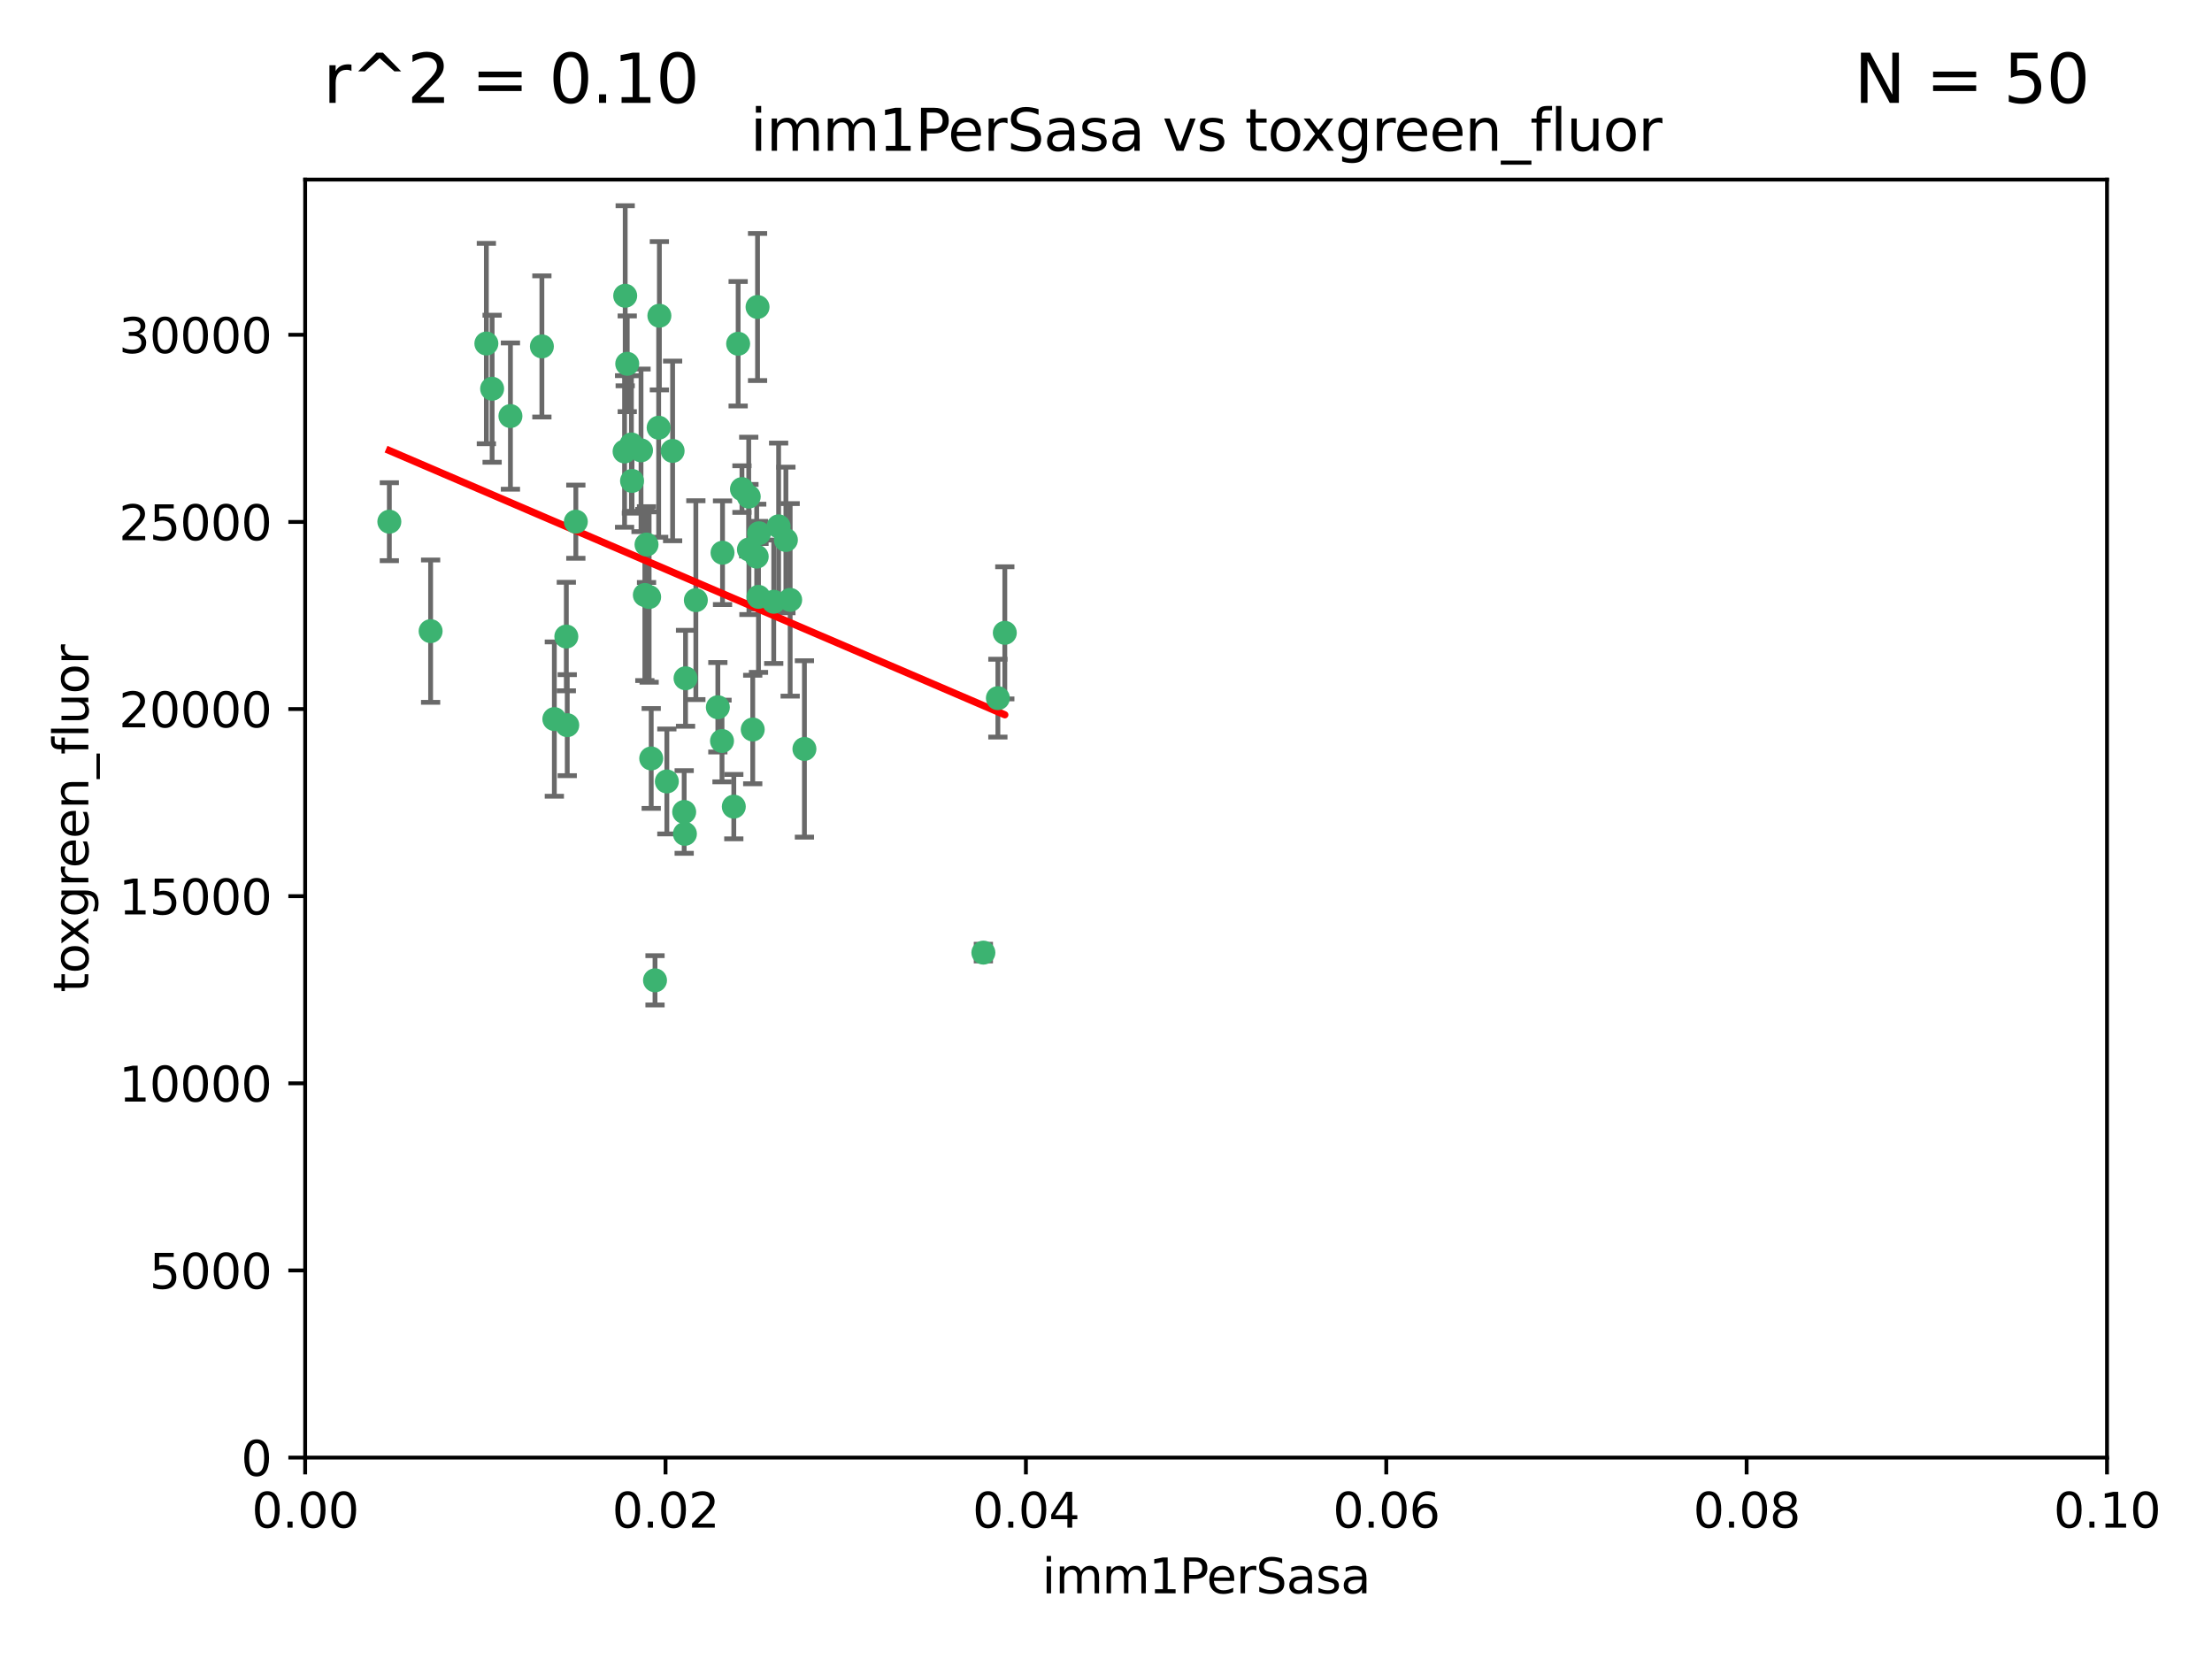 <?xml version="1.0" encoding="utf-8" standalone="no"?>
<!DOCTYPE svg PUBLIC "-//W3C//DTD SVG 1.1//EN"
  "http://www.w3.org/Graphics/SVG/1.1/DTD/svg11.dtd">
<svg xmlns:xlink="http://www.w3.org/1999/xlink" width="460.8pt" height="345.6pt" viewBox="0 0 460.8 345.6" xmlns="http://www.w3.org/2000/svg" version="1.1">
 <defs>
  <style type="text/css">*{stroke-linejoin: round; stroke-linecap: butt}</style>
 </defs>
 <g id="figure_1">
  <g id="patch_1">
   <path d="M 0 345.6 
L 460.8 345.6 
L 460.8 0 
L 0 0 
z
" style="fill: #ffffff"/>
  </g>
  <g id="axes_1">
   <g id="patch_2">
    <path d="M 63.571 303.64 
L 438.93 303.64 
L 438.93 37.411 
L 63.571 37.411 
z
" style="fill: #ffffff"/>
   </g>
   <g id="PathCollection_1">
    <defs>
     <path id="ma2d5ee8133" d="M 0 1.118 
C 0.297 1.118 0.581 1 0.791 0.791 
C 1 0.581 1.118 0.297 1.118 0 
C 1.118 -0.297 1 -0.581 0.791 -0.791 
C 0.581 -1 0.297 -1.118 0 -1.118 
C -0.297 -1.118 -0.581 -1 -0.791 -0.791 
C -1 -0.581 -1.118 -0.297 -1.118 0 
C -1.118 0.297 -1 0.581 -0.791 0.791 
C -0.581 1 -0.297 1.118 0 1.118 
z
" style="stroke: #3cb371"/>
    </defs>
    <g clip-path="url(#pb1b67299eb)">
     <use xlink:href="#ma2d5ee8133" x="81.107" y="108.677" style="fill: #3cb371; stroke: #3cb371"/>
     <use xlink:href="#ma2d5ee8133" x="101.319" y="71.562" style="fill: #3cb371; stroke: #3cb371"/>
     <use xlink:href="#ma2d5ee8133" x="106.332" y="86.676" style="fill: #3cb371; stroke: #3cb371"/>
     <use xlink:href="#ma2d5ee8133" x="89.706" y="131.48" style="fill: #3cb371; stroke: #3cb371"/>
     <use xlink:href="#ma2d5ee8133" x="156.017" y="114.467" style="fill: #3cb371; stroke: #3cb371"/>
     <use xlink:href="#ma2d5ee8133" x="137.211" y="89.097" style="fill: #3cb371; stroke: #3cb371"/>
     <use xlink:href="#ma2d5ee8133" x="119.957" y="108.676" style="fill: #3cb371; stroke: #3cb371"/>
     <use xlink:href="#ma2d5ee8133" x="102.518" y="80.98" style="fill: #3cb371; stroke: #3cb371"/>
     <use xlink:href="#ma2d5ee8133" x="130.666" y="75.786" style="fill: #3cb371; stroke: #3cb371"/>
     <use xlink:href="#ma2d5ee8133" x="161.183" y="125.356" style="fill: #3cb371; stroke: #3cb371"/>
     <use xlink:href="#ma2d5ee8133" x="112.885" y="72.167" style="fill: #3cb371; stroke: #3cb371"/>
     <use xlink:href="#ma2d5ee8133" x="130.11" y="94.046" style="fill: #3cb371; stroke: #3cb371"/>
     <use xlink:href="#ma2d5ee8133" x="137.361" y="65.773" style="fill: #3cb371; stroke: #3cb371"/>
     <use xlink:href="#ma2d5ee8133" x="167.576" y="156.019" style="fill: #3cb371; stroke: #3cb371"/>
     <use xlink:href="#ma2d5ee8133" x="149.54" y="147.335" style="fill: #3cb371; stroke: #3cb371"/>
     <use xlink:href="#ma2d5ee8133" x="164.607" y="124.965" style="fill: #3cb371; stroke: #3cb371"/>
     <use xlink:href="#ma2d5ee8133" x="134.683" y="113.441" style="fill: #3cb371; stroke: #3cb371"/>
     <use xlink:href="#ma2d5ee8133" x="140.118" y="93.933" style="fill: #3cb371; stroke: #3cb371"/>
     <use xlink:href="#ma2d5ee8133" x="157.637" y="115.953" style="fill: #3cb371; stroke: #3cb371"/>
     <use xlink:href="#ma2d5ee8133" x="162.201" y="109.646" style="fill: #3cb371; stroke: #3cb371"/>
     <use xlink:href="#ma2d5ee8133" x="155.975" y="103.453" style="fill: #3cb371; stroke: #3cb371"/>
     <use xlink:href="#ma2d5ee8133" x="133.537" y="93.812" style="fill: #3cb371; stroke: #3cb371"/>
     <use xlink:href="#ma2d5ee8133" x="135.226" y="124.367" style="fill: #3cb371; stroke: #3cb371"/>
     <use xlink:href="#ma2d5ee8133" x="131.665" y="100.184" style="fill: #3cb371; stroke: #3cb371"/>
     <use xlink:href="#ma2d5ee8133" x="131.536" y="92.588" style="fill: #3cb371; stroke: #3cb371"/>
     <use xlink:href="#ma2d5ee8133" x="150.409" y="154.361" style="fill: #3cb371; stroke: #3cb371"/>
     <use xlink:href="#ma2d5ee8133" x="154.563" y="101.886" style="fill: #3cb371; stroke: #3cb371"/>
     <use xlink:href="#ma2d5ee8133" x="158.007" y="124.337" style="fill: #3cb371; stroke: #3cb371"/>
     <use xlink:href="#ma2d5ee8133" x="157.812" y="63.953" style="fill: #3cb371; stroke: #3cb371"/>
     <use xlink:href="#ma2d5ee8133" x="153.769" y="71.61" style="fill: #3cb371; stroke: #3cb371"/>
     <use xlink:href="#ma2d5ee8133" x="118.169" y="151.067" style="fill: #3cb371; stroke: #3cb371"/>
     <use xlink:href="#ma2d5ee8133" x="136.451" y="204.22" style="fill: #3cb371; stroke: #3cb371"/>
     <use xlink:href="#ma2d5ee8133" x="158.116" y="111.087" style="fill: #3cb371; stroke: #3cb371"/>
     <use xlink:href="#ma2d5ee8133" x="142.811" y="141.297" style="fill: #3cb371; stroke: #3cb371"/>
     <use xlink:href="#ma2d5ee8133" x="163.716" y="112.487" style="fill: #3cb371; stroke: #3cb371"/>
     <use xlink:href="#ma2d5ee8133" x="130.241" y="61.614" style="fill: #3cb371; stroke: #3cb371"/>
     <use xlink:href="#ma2d5ee8133" x="138.918" y="162.792" style="fill: #3cb371; stroke: #3cb371"/>
     <use xlink:href="#ma2d5ee8133" x="207.877" y="145.439" style="fill: #3cb371; stroke: #3cb371"/>
     <use xlink:href="#ma2d5ee8133" x="209.321" y="131.829" style="fill: #3cb371; stroke: #3cb371"/>
     <use xlink:href="#ma2d5ee8133" x="117.976" y="132.603" style="fill: #3cb371; stroke: #3cb371"/>
     <use xlink:href="#ma2d5ee8133" x="152.865" y="168.036" style="fill: #3cb371; stroke: #3cb371"/>
     <use xlink:href="#ma2d5ee8133" x="150.516" y="115.142" style="fill: #3cb371; stroke: #3cb371"/>
     <use xlink:href="#ma2d5ee8133" x="204.855" y="198.449" style="fill: #3cb371; stroke: #3cb371"/>
     <use xlink:href="#ma2d5ee8133" x="156.807" y="151.97" style="fill: #3cb371; stroke: #3cb371"/>
     <use xlink:href="#ma2d5ee8133" x="142.68" y="173.704" style="fill: #3cb371; stroke: #3cb371"/>
     <use xlink:href="#ma2d5ee8133" x="144.959" y="125.024" style="fill: #3cb371; stroke: #3cb371"/>
     <use xlink:href="#ma2d5ee8133" x="115.48" y="149.795" style="fill: #3cb371; stroke: #3cb371"/>
     <use xlink:href="#ma2d5ee8133" x="134.334" y="123.943" style="fill: #3cb371; stroke: #3cb371"/>
     <use xlink:href="#ma2d5ee8133" x="142.527" y="169.147" style="fill: #3cb371; stroke: #3cb371"/>
     <use xlink:href="#ma2d5ee8133" x="135.66" y="157.999" style="fill: #3cb371; stroke: #3cb371"/>
    </g>
   </g>
   <g id="matplotlib.axis_1">
    <g id="xtick_1">
     <g id="line2d_1">
      <defs>
       <path id="ma5efdd96ff" d="M 0 0 
L 0 3.5 
" style="stroke: #000000; stroke-width: 0.8"/>
      </defs>
      <g>
       <use xlink:href="#ma5efdd96ff" x="63.571" y="303.64" style="stroke: #000000; stroke-width: 0.8"/>
      </g>
     </g>
     <g id="text_1">
      <!-- 0.00 -->
      <g transform="translate(52.438 318.238)scale(0.1 -0.1)">
       <defs>
        <path id="DejaVuSans-30" d="M 2034 4250 
Q 1547 4250 1301 3770 
Q 1056 3291 1056 2328 
Q 1056 1369 1301 889 
Q 1547 409 2034 409 
Q 2525 409 2770 889 
Q 3016 1369 3016 2328 
Q 3016 3291 2770 3770 
Q 2525 4250 2034 4250 
z
M 2034 4750 
Q 2819 4750 3233 4129 
Q 3647 3509 3647 2328 
Q 3647 1150 3233 529 
Q 2819 -91 2034 -91 
Q 1250 -91 836 529 
Q 422 1150 422 2328 
Q 422 3509 836 4129 
Q 1250 4750 2034 4750 
z
" transform="scale(0.016)"/>
        <path id="DejaVuSans-2e" d="M 684 794 
L 1344 794 
L 1344 0 
L 684 0 
L 684 794 
z
" transform="scale(0.016)"/>
       </defs>
       <use xlink:href="#DejaVuSans-30"/>
       <use xlink:href="#DejaVuSans-2e" x="63.623"/>
       <use xlink:href="#DejaVuSans-30" x="95.41"/>
       <use xlink:href="#DejaVuSans-30" x="159.033"/>
      </g>
     </g>
    </g>
    <g id="xtick_2">
     <g id="line2d_2">
      <g>
       <use xlink:href="#ma5efdd96ff" x="138.643" y="303.64" style="stroke: #000000; stroke-width: 0.8"/>
      </g>
     </g>
     <g id="text_2">
      <!-- 0.02 -->
      <g transform="translate(127.51 318.238)scale(0.1 -0.1)">
       <defs>
        <path id="DejaVuSans-32" d="M 1228 531 
L 3431 531 
L 3431 0 
L 469 0 
L 469 531 
Q 828 903 1448 1529 
Q 2069 2156 2228 2338 
Q 2531 2678 2651 2914 
Q 2772 3150 2772 3378 
Q 2772 3750 2511 3984 
Q 2250 4219 1831 4219 
Q 1534 4219 1204 4116 
Q 875 4013 500 3803 
L 500 4441 
Q 881 4594 1212 4672 
Q 1544 4750 1819 4750 
Q 2544 4750 2975 4387 
Q 3406 4025 3406 3419 
Q 3406 3131 3298 2873 
Q 3191 2616 2906 2266 
Q 2828 2175 2409 1742 
Q 1991 1309 1228 531 
z
" transform="scale(0.016)"/>
       </defs>
       <use xlink:href="#DejaVuSans-30"/>
       <use xlink:href="#DejaVuSans-2e" x="63.623"/>
       <use xlink:href="#DejaVuSans-30" x="95.41"/>
       <use xlink:href="#DejaVuSans-32" x="159.033"/>
      </g>
     </g>
    </g>
    <g id="xtick_3">
     <g id="line2d_3">
      <g>
       <use xlink:href="#ma5efdd96ff" x="213.715" y="303.64" style="stroke: #000000; stroke-width: 0.8"/>
      </g>
     </g>
     <g id="text_3">
      <!-- 0.04 -->
      <g transform="translate(202.582 318.238)scale(0.1 -0.1)">
       <defs>
        <path id="DejaVuSans-34" d="M 2419 4116 
L 825 1625 
L 2419 1625 
L 2419 4116 
z
M 2253 4666 
L 3047 4666 
L 3047 1625 
L 3713 1625 
L 3713 1100 
L 3047 1100 
L 3047 0 
L 2419 0 
L 2419 1100 
L 313 1100 
L 313 1709 
L 2253 4666 
z
" transform="scale(0.016)"/>
       </defs>
       <use xlink:href="#DejaVuSans-30"/>
       <use xlink:href="#DejaVuSans-2e" x="63.623"/>
       <use xlink:href="#DejaVuSans-30" x="95.41"/>
       <use xlink:href="#DejaVuSans-34" x="159.033"/>
      </g>
     </g>
    </g>
    <g id="xtick_4">
     <g id="line2d_4">
      <g>
       <use xlink:href="#ma5efdd96ff" x="288.786" y="303.64" style="stroke: #000000; stroke-width: 0.8"/>
      </g>
     </g>
     <g id="text_4">
      <!-- 0.06 -->
      <g transform="translate(277.654 318.238)scale(0.1 -0.1)">
       <defs>
        <path id="DejaVuSans-36" d="M 2113 2584 
Q 1688 2584 1439 2293 
Q 1191 2003 1191 1497 
Q 1191 994 1439 701 
Q 1688 409 2113 409 
Q 2538 409 2786 701 
Q 3034 994 3034 1497 
Q 3034 2003 2786 2293 
Q 2538 2584 2113 2584 
z
M 3366 4563 
L 3366 3988 
Q 3128 4100 2886 4159 
Q 2644 4219 2406 4219 
Q 1781 4219 1451 3797 
Q 1122 3375 1075 2522 
Q 1259 2794 1537 2939 
Q 1816 3084 2150 3084 
Q 2853 3084 3261 2657 
Q 3669 2231 3669 1497 
Q 3669 778 3244 343 
Q 2819 -91 2113 -91 
Q 1303 -91 875 529 
Q 447 1150 447 2328 
Q 447 3434 972 4092 
Q 1497 4750 2381 4750 
Q 2619 4750 2861 4703 
Q 3103 4656 3366 4563 
z
" transform="scale(0.016)"/>
       </defs>
       <use xlink:href="#DejaVuSans-30"/>
       <use xlink:href="#DejaVuSans-2e" x="63.623"/>
       <use xlink:href="#DejaVuSans-30" x="95.41"/>
       <use xlink:href="#DejaVuSans-36" x="159.033"/>
      </g>
     </g>
    </g>
    <g id="xtick_5">
     <g id="line2d_5">
      <g>
       <use xlink:href="#ma5efdd96ff" x="363.858" y="303.64" style="stroke: #000000; stroke-width: 0.8"/>
      </g>
     </g>
     <g id="text_5">
      <!-- 0.08 -->
      <g transform="translate(352.725 318.238)scale(0.1 -0.1)">
       <defs>
        <path id="DejaVuSans-38" d="M 2034 2216 
Q 1584 2216 1326 1975 
Q 1069 1734 1069 1313 
Q 1069 891 1326 650 
Q 1584 409 2034 409 
Q 2484 409 2743 651 
Q 3003 894 3003 1313 
Q 3003 1734 2745 1975 
Q 2488 2216 2034 2216 
z
M 1403 2484 
Q 997 2584 770 2862 
Q 544 3141 544 3541 
Q 544 4100 942 4425 
Q 1341 4750 2034 4750 
Q 2731 4750 3128 4425 
Q 3525 4100 3525 3541 
Q 3525 3141 3298 2862 
Q 3072 2584 2669 2484 
Q 3125 2378 3379 2068 
Q 3634 1759 3634 1313 
Q 3634 634 3220 271 
Q 2806 -91 2034 -91 
Q 1263 -91 848 271 
Q 434 634 434 1313 
Q 434 1759 690 2068 
Q 947 2378 1403 2484 
z
M 1172 3481 
Q 1172 3119 1398 2916 
Q 1625 2713 2034 2713 
Q 2441 2713 2670 2916 
Q 2900 3119 2900 3481 
Q 2900 3844 2670 4047 
Q 2441 4250 2034 4250 
Q 1625 4250 1398 4047 
Q 1172 3844 1172 3481 
z
" transform="scale(0.016)"/>
       </defs>
       <use xlink:href="#DejaVuSans-30"/>
       <use xlink:href="#DejaVuSans-2e" x="63.623"/>
       <use xlink:href="#DejaVuSans-30" x="95.41"/>
       <use xlink:href="#DejaVuSans-38" x="159.033"/>
      </g>
     </g>
    </g>
    <g id="xtick_6">
     <g id="line2d_6">
      <g>
       <use xlink:href="#ma5efdd96ff" x="438.93" y="303.64" style="stroke: #000000; stroke-width: 0.8"/>
      </g>
     </g>
     <g id="text_6">
      <!-- 0.10 -->
      <g transform="translate(427.797 318.238)scale(0.1 -0.1)">
       <defs>
        <path id="DejaVuSans-31" d="M 794 531 
L 1825 531 
L 1825 4091 
L 703 3866 
L 703 4441 
L 1819 4666 
L 2450 4666 
L 2450 531 
L 3481 531 
L 3481 0 
L 794 0 
L 794 531 
z
" transform="scale(0.016)"/>
       </defs>
       <use xlink:href="#DejaVuSans-30"/>
       <use xlink:href="#DejaVuSans-2e" x="63.623"/>
       <use xlink:href="#DejaVuSans-31" x="95.41"/>
       <use xlink:href="#DejaVuSans-30" x="159.033"/>
      </g>
     </g>
    </g>
    <g id="text_7">
     <!-- imm1PerSasa -->
     <g transform="translate(217.067 331.917)scale(0.1 -0.1)">
      <defs>
       <path id="DejaVuSans-69" d="M 603 3500 
L 1178 3500 
L 1178 0 
L 603 0 
L 603 3500 
z
M 603 4863 
L 1178 4863 
L 1178 4134 
L 603 4134 
L 603 4863 
z
" transform="scale(0.016)"/>
       <path id="DejaVuSans-6d" d="M 3328 2828 
Q 3544 3216 3844 3400 
Q 4144 3584 4550 3584 
Q 5097 3584 5394 3201 
Q 5691 2819 5691 2113 
L 5691 0 
L 5113 0 
L 5113 2094 
Q 5113 2597 4934 2840 
Q 4756 3084 4391 3084 
Q 3944 3084 3684 2787 
Q 3425 2491 3425 1978 
L 3425 0 
L 2847 0 
L 2847 2094 
Q 2847 2600 2669 2842 
Q 2491 3084 2119 3084 
Q 1678 3084 1418 2786 
Q 1159 2488 1159 1978 
L 1159 0 
L 581 0 
L 581 3500 
L 1159 3500 
L 1159 2956 
Q 1356 3278 1631 3431 
Q 1906 3584 2284 3584 
Q 2666 3584 2933 3390 
Q 3200 3197 3328 2828 
z
" transform="scale(0.016)"/>
       <path id="DejaVuSans-50" d="M 1259 4147 
L 1259 2394 
L 2053 2394 
Q 2494 2394 2734 2622 
Q 2975 2850 2975 3272 
Q 2975 3691 2734 3919 
Q 2494 4147 2053 4147 
L 1259 4147 
z
M 628 4666 
L 2053 4666 
Q 2838 4666 3239 4311 
Q 3641 3956 3641 3272 
Q 3641 2581 3239 2228 
Q 2838 1875 2053 1875 
L 1259 1875 
L 1259 0 
L 628 0 
L 628 4666 
z
" transform="scale(0.016)"/>
       <path id="DejaVuSans-65" d="M 3597 1894 
L 3597 1613 
L 953 1613 
Q 991 1019 1311 708 
Q 1631 397 2203 397 
Q 2534 397 2845 478 
Q 3156 559 3463 722 
L 3463 178 
Q 3153 47 2828 -22 
Q 2503 -91 2169 -91 
Q 1331 -91 842 396 
Q 353 884 353 1716 
Q 353 2575 817 3079 
Q 1281 3584 2069 3584 
Q 2775 3584 3186 3129 
Q 3597 2675 3597 1894 
z
M 3022 2063 
Q 3016 2534 2758 2815 
Q 2500 3097 2075 3097 
Q 1594 3097 1305 2825 
Q 1016 2553 972 2059 
L 3022 2063 
z
" transform="scale(0.016)"/>
       <path id="DejaVuSans-72" d="M 2631 2963 
Q 2534 3019 2420 3045 
Q 2306 3072 2169 3072 
Q 1681 3072 1420 2755 
Q 1159 2438 1159 1844 
L 1159 0 
L 581 0 
L 581 3500 
L 1159 3500 
L 1159 2956 
Q 1341 3275 1631 3429 
Q 1922 3584 2338 3584 
Q 2397 3584 2469 3576 
Q 2541 3569 2628 3553 
L 2631 2963 
z
" transform="scale(0.016)"/>
       <path id="DejaVuSans-53" d="M 3425 4513 
L 3425 3897 
Q 3066 4069 2747 4153 
Q 2428 4238 2131 4238 
Q 1616 4238 1336 4038 
Q 1056 3838 1056 3469 
Q 1056 3159 1242 3001 
Q 1428 2844 1947 2747 
L 2328 2669 
Q 3034 2534 3370 2195 
Q 3706 1856 3706 1288 
Q 3706 609 3251 259 
Q 2797 -91 1919 -91 
Q 1588 -91 1214 -16 
Q 841 59 441 206 
L 441 856 
Q 825 641 1194 531 
Q 1563 422 1919 422 
Q 2459 422 2753 634 
Q 3047 847 3047 1241 
Q 3047 1584 2836 1778 
Q 2625 1972 2144 2069 
L 1759 2144 
Q 1053 2284 737 2584 
Q 422 2884 422 3419 
Q 422 4038 858 4394 
Q 1294 4750 2059 4750 
Q 2388 4750 2728 4690 
Q 3069 4631 3425 4513 
z
" transform="scale(0.016)"/>
       <path id="DejaVuSans-61" d="M 2194 1759 
Q 1497 1759 1228 1600 
Q 959 1441 959 1056 
Q 959 750 1161 570 
Q 1363 391 1709 391 
Q 2188 391 2477 730 
Q 2766 1069 2766 1631 
L 2766 1759 
L 2194 1759 
z
M 3341 1997 
L 3341 0 
L 2766 0 
L 2766 531 
Q 2569 213 2275 61 
Q 1981 -91 1556 -91 
Q 1019 -91 701 211 
Q 384 513 384 1019 
Q 384 1609 779 1909 
Q 1175 2209 1959 2209 
L 2766 2209 
L 2766 2266 
Q 2766 2663 2505 2880 
Q 2244 3097 1772 3097 
Q 1472 3097 1187 3025 
Q 903 2953 641 2809 
L 641 3341 
Q 956 3463 1253 3523 
Q 1550 3584 1831 3584 
Q 2591 3584 2966 3190 
Q 3341 2797 3341 1997 
z
" transform="scale(0.016)"/>
       <path id="DejaVuSans-73" d="M 2834 3397 
L 2834 2853 
Q 2591 2978 2328 3040 
Q 2066 3103 1784 3103 
Q 1356 3103 1142 2972 
Q 928 2841 928 2578 
Q 928 2378 1081 2264 
Q 1234 2150 1697 2047 
L 1894 2003 
Q 2506 1872 2764 1633 
Q 3022 1394 3022 966 
Q 3022 478 2636 193 
Q 2250 -91 1575 -91 
Q 1294 -91 989 -36 
Q 684 19 347 128 
L 347 722 
Q 666 556 975 473 
Q 1284 391 1588 391 
Q 1994 391 2212 530 
Q 2431 669 2431 922 
Q 2431 1156 2273 1281 
Q 2116 1406 1581 1522 
L 1381 1569 
Q 847 1681 609 1914 
Q 372 2147 372 2553 
Q 372 3047 722 3315 
Q 1072 3584 1716 3584 
Q 2034 3584 2315 3537 
Q 2597 3491 2834 3397 
z
" transform="scale(0.016)"/>
      </defs>
      <use xlink:href="#DejaVuSans-69"/>
      <use xlink:href="#DejaVuSans-6d" x="27.783"/>
      <use xlink:href="#DejaVuSans-6d" x="125.195"/>
      <use xlink:href="#DejaVuSans-31" x="222.607"/>
      <use xlink:href="#DejaVuSans-50" x="286.23"/>
      <use xlink:href="#DejaVuSans-65" x="342.908"/>
      <use xlink:href="#DejaVuSans-72" x="404.432"/>
      <use xlink:href="#DejaVuSans-53" x="445.545"/>
      <use xlink:href="#DejaVuSans-61" x="509.021"/>
      <use xlink:href="#DejaVuSans-73" x="570.301"/>
      <use xlink:href="#DejaVuSans-61" x="622.4"/>
     </g>
    </g>
   </g>
   <g id="matplotlib.axis_2">
    <g id="ytick_1">
     <g id="line2d_7">
      <defs>
       <path id="mbd03d26535" d="M 0 0 
L -3.5 0 
" style="stroke: #000000; stroke-width: 0.8"/>
      </defs>
      <g>
       <use xlink:href="#mbd03d26535" x="63.571" y="303.64" style="stroke: #000000; stroke-width: 0.8"/>
      </g>
     </g>
     <g id="text_8">
      <!-- 0 -->
      <g transform="translate(50.209 307.439)scale(0.1 -0.1)">
       <use xlink:href="#DejaVuSans-30"/>
      </g>
     </g>
    </g>
    <g id="ytick_2">
     <g id="line2d_8">
      <g>
       <use xlink:href="#mbd03d26535" x="63.571" y="264.657" style="stroke: #000000; stroke-width: 0.8"/>
      </g>
     </g>
     <g id="text_9">
      <!-- 5000 -->
      <g transform="translate(31.121 268.457)scale(0.1 -0.1)">
       <defs>
        <path id="DejaVuSans-35" d="M 691 4666 
L 3169 4666 
L 3169 4134 
L 1269 4134 
L 1269 2991 
Q 1406 3038 1543 3061 
Q 1681 3084 1819 3084 
Q 2600 3084 3056 2656 
Q 3513 2228 3513 1497 
Q 3513 744 3044 326 
Q 2575 -91 1722 -91 
Q 1428 -91 1123 -41 
Q 819 9 494 109 
L 494 744 
Q 775 591 1075 516 
Q 1375 441 1709 441 
Q 2250 441 2565 725 
Q 2881 1009 2881 1497 
Q 2881 1984 2565 2268 
Q 2250 2553 1709 2553 
Q 1456 2553 1204 2497 
Q 953 2441 691 2322 
L 691 4666 
z
" transform="scale(0.016)"/>
       </defs>
       <use xlink:href="#DejaVuSans-35"/>
       <use xlink:href="#DejaVuSans-30" x="63.623"/>
       <use xlink:href="#DejaVuSans-30" x="127.246"/>
       <use xlink:href="#DejaVuSans-30" x="190.869"/>
      </g>
     </g>
    </g>
    <g id="ytick_3">
     <g id="line2d_9">
      <g>
       <use xlink:href="#mbd03d26535" x="63.571" y="225.675" style="stroke: #000000; stroke-width: 0.8"/>
      </g>
     </g>
     <g id="text_10">
      <!-- 10000 -->
      <g transform="translate(24.759 229.474)scale(0.1 -0.1)">
       <use xlink:href="#DejaVuSans-31"/>
       <use xlink:href="#DejaVuSans-30" x="63.623"/>
       <use xlink:href="#DejaVuSans-30" x="127.246"/>
       <use xlink:href="#DejaVuSans-30" x="190.869"/>
       <use xlink:href="#DejaVuSans-30" x="254.492"/>
      </g>
     </g>
    </g>
    <g id="ytick_4">
     <g id="line2d_10">
      <g>
       <use xlink:href="#mbd03d26535" x="63.571" y="186.692" style="stroke: #000000; stroke-width: 0.8"/>
      </g>
     </g>
     <g id="text_11">
      <!-- 15000 -->
      <g transform="translate(24.759 190.492)scale(0.1 -0.1)">
       <use xlink:href="#DejaVuSans-31"/>
       <use xlink:href="#DejaVuSans-35" x="63.623"/>
       <use xlink:href="#DejaVuSans-30" x="127.246"/>
       <use xlink:href="#DejaVuSans-30" x="190.869"/>
       <use xlink:href="#DejaVuSans-30" x="254.492"/>
      </g>
     </g>
    </g>
    <g id="ytick_5">
     <g id="line2d_11">
      <g>
       <use xlink:href="#mbd03d26535" x="63.571" y="147.71" style="stroke: #000000; stroke-width: 0.8"/>
      </g>
     </g>
     <g id="text_12">
      <!-- 20000 -->
      <g transform="translate(24.759 151.509)scale(0.1 -0.1)">
       <use xlink:href="#DejaVuSans-32"/>
       <use xlink:href="#DejaVuSans-30" x="63.623"/>
       <use xlink:href="#DejaVuSans-30" x="127.246"/>
       <use xlink:href="#DejaVuSans-30" x="190.869"/>
       <use xlink:href="#DejaVuSans-30" x="254.492"/>
      </g>
     </g>
    </g>
    <g id="ytick_6">
     <g id="line2d_12">
      <g>
       <use xlink:href="#mbd03d26535" x="63.571" y="108.727" style="stroke: #000000; stroke-width: 0.8"/>
      </g>
     </g>
     <g id="text_13">
      <!-- 25000 -->
      <g transform="translate(24.759 112.527)scale(0.1 -0.1)">
       <use xlink:href="#DejaVuSans-32"/>
       <use xlink:href="#DejaVuSans-35" x="63.623"/>
       <use xlink:href="#DejaVuSans-30" x="127.246"/>
       <use xlink:href="#DejaVuSans-30" x="190.869"/>
       <use xlink:href="#DejaVuSans-30" x="254.492"/>
      </g>
     </g>
    </g>
    <g id="ytick_7">
     <g id="line2d_13">
      <g>
       <use xlink:href="#mbd03d26535" x="63.571" y="69.745" style="stroke: #000000; stroke-width: 0.8"/>
      </g>
     </g>
     <g id="text_14">
      <!-- 30000 -->
      <g transform="translate(24.759 73.544)scale(0.1 -0.1)">
       <defs>
        <path id="DejaVuSans-33" d="M 2597 2516 
Q 3050 2419 3304 2112 
Q 3559 1806 3559 1356 
Q 3559 666 3084 287 
Q 2609 -91 1734 -91 
Q 1441 -91 1130 -33 
Q 819 25 488 141 
L 488 750 
Q 750 597 1062 519 
Q 1375 441 1716 441 
Q 2309 441 2620 675 
Q 2931 909 2931 1356 
Q 2931 1769 2642 2001 
Q 2353 2234 1838 2234 
L 1294 2234 
L 1294 2753 
L 1863 2753 
Q 2328 2753 2575 2939 
Q 2822 3125 2822 3475 
Q 2822 3834 2567 4026 
Q 2313 4219 1838 4219 
Q 1578 4219 1281 4162 
Q 984 4106 628 3988 
L 628 4550 
Q 988 4650 1302 4700 
Q 1616 4750 1894 4750 
Q 2613 4750 3031 4423 
Q 3450 4097 3450 3541 
Q 3450 3153 3228 2886 
Q 3006 2619 2597 2516 
z
" transform="scale(0.016)"/>
       </defs>
       <use xlink:href="#DejaVuSans-33"/>
       <use xlink:href="#DejaVuSans-30" x="63.623"/>
       <use xlink:href="#DejaVuSans-30" x="127.246"/>
       <use xlink:href="#DejaVuSans-30" x="190.869"/>
       <use xlink:href="#DejaVuSans-30" x="254.492"/>
      </g>
     </g>
    </g>
    <g id="text_15">
     <!-- toxgreen_fluor -->
     <g transform="translate(18.401 206.72)rotate(-90)scale(0.1 -0.1)">
      <defs>
       <path id="DejaVuSans-74" d="M 1172 4494 
L 1172 3500 
L 2356 3500 
L 2356 3053 
L 1172 3053 
L 1172 1153 
Q 1172 725 1289 603 
Q 1406 481 1766 481 
L 2356 481 
L 2356 0 
L 1766 0 
Q 1100 0 847 248 
Q 594 497 594 1153 
L 594 3053 
L 172 3053 
L 172 3500 
L 594 3500 
L 594 4494 
L 1172 4494 
z
" transform="scale(0.016)"/>
       <path id="DejaVuSans-6f" d="M 1959 3097 
Q 1497 3097 1228 2736 
Q 959 2375 959 1747 
Q 959 1119 1226 758 
Q 1494 397 1959 397 
Q 2419 397 2687 759 
Q 2956 1122 2956 1747 
Q 2956 2369 2687 2733 
Q 2419 3097 1959 3097 
z
M 1959 3584 
Q 2709 3584 3137 3096 
Q 3566 2609 3566 1747 
Q 3566 888 3137 398 
Q 2709 -91 1959 -91 
Q 1206 -91 779 398 
Q 353 888 353 1747 
Q 353 2609 779 3096 
Q 1206 3584 1959 3584 
z
" transform="scale(0.016)"/>
       <path id="DejaVuSans-78" d="M 3513 3500 
L 2247 1797 
L 3578 0 
L 2900 0 
L 1881 1375 
L 863 0 
L 184 0 
L 1544 1831 
L 300 3500 
L 978 3500 
L 1906 2253 
L 2834 3500 
L 3513 3500 
z
" transform="scale(0.016)"/>
       <path id="DejaVuSans-67" d="M 2906 1791 
Q 2906 2416 2648 2759 
Q 2391 3103 1925 3103 
Q 1463 3103 1205 2759 
Q 947 2416 947 1791 
Q 947 1169 1205 825 
Q 1463 481 1925 481 
Q 2391 481 2648 825 
Q 2906 1169 2906 1791 
z
M 3481 434 
Q 3481 -459 3084 -895 
Q 2688 -1331 1869 -1331 
Q 1566 -1331 1297 -1286 
Q 1028 -1241 775 -1147 
L 775 -588 
Q 1028 -725 1275 -790 
Q 1522 -856 1778 -856 
Q 2344 -856 2625 -561 
Q 2906 -266 2906 331 
L 2906 616 
Q 2728 306 2450 153 
Q 2172 0 1784 0 
Q 1141 0 747 490 
Q 353 981 353 1791 
Q 353 2603 747 3093 
Q 1141 3584 1784 3584 
Q 2172 3584 2450 3431 
Q 2728 3278 2906 2969 
L 2906 3500 
L 3481 3500 
L 3481 434 
z
" transform="scale(0.016)"/>
       <path id="DejaVuSans-6e" d="M 3513 2113 
L 3513 0 
L 2938 0 
L 2938 2094 
Q 2938 2591 2744 2837 
Q 2550 3084 2163 3084 
Q 1697 3084 1428 2787 
Q 1159 2491 1159 1978 
L 1159 0 
L 581 0 
L 581 3500 
L 1159 3500 
L 1159 2956 
Q 1366 3272 1645 3428 
Q 1925 3584 2291 3584 
Q 2894 3584 3203 3211 
Q 3513 2838 3513 2113 
z
" transform="scale(0.016)"/>
       <path id="DejaVuSans-5f" d="M 3263 -1063 
L 3263 -1509 
L -63 -1509 
L -63 -1063 
L 3263 -1063 
z
" transform="scale(0.016)"/>
       <path id="DejaVuSans-66" d="M 2375 4863 
L 2375 4384 
L 1825 4384 
Q 1516 4384 1395 4259 
Q 1275 4134 1275 3809 
L 1275 3500 
L 2222 3500 
L 2222 3053 
L 1275 3053 
L 1275 0 
L 697 0 
L 697 3053 
L 147 3053 
L 147 3500 
L 697 3500 
L 697 3744 
Q 697 4328 969 4595 
Q 1241 4863 1831 4863 
L 2375 4863 
z
" transform="scale(0.016)"/>
       <path id="DejaVuSans-6c" d="M 603 4863 
L 1178 4863 
L 1178 0 
L 603 0 
L 603 4863 
z
" transform="scale(0.016)"/>
       <path id="DejaVuSans-75" d="M 544 1381 
L 544 3500 
L 1119 3500 
L 1119 1403 
Q 1119 906 1312 657 
Q 1506 409 1894 409 
Q 2359 409 2629 706 
Q 2900 1003 2900 1516 
L 2900 3500 
L 3475 3500 
L 3475 0 
L 2900 0 
L 2900 538 
Q 2691 219 2414 64 
Q 2138 -91 1772 -91 
Q 1169 -91 856 284 
Q 544 659 544 1381 
z
M 1991 3584 
L 1991 3584 
z
" transform="scale(0.016)"/>
      </defs>
      <use xlink:href="#DejaVuSans-74"/>
      <use xlink:href="#DejaVuSans-6f" x="39.209"/>
      <use xlink:href="#DejaVuSans-78" x="97.266"/>
      <use xlink:href="#DejaVuSans-67" x="156.445"/>
      <use xlink:href="#DejaVuSans-72" x="219.922"/>
      <use xlink:href="#DejaVuSans-65" x="258.785"/>
      <use xlink:href="#DejaVuSans-65" x="320.309"/>
      <use xlink:href="#DejaVuSans-6e" x="381.832"/>
      <use xlink:href="#DejaVuSans-5f" x="445.211"/>
      <use xlink:href="#DejaVuSans-66" x="495.211"/>
      <use xlink:href="#DejaVuSans-6c" x="530.416"/>
      <use xlink:href="#DejaVuSans-75" x="558.199"/>
      <use xlink:href="#DejaVuSans-6f" x="621.578"/>
      <use xlink:href="#DejaVuSans-72" x="682.76"/>
     </g>
    </g>
   </g>
   <g id="LineCollection_1">
    <path d="M 81.107 116.797 
L 81.107 100.557 
" clip-path="url(#pb1b67299eb)" style="fill: none; stroke: #696969"/>
    <path d="M 101.319 92.434 
L 101.319 50.691 
" clip-path="url(#pb1b67299eb)" style="fill: none; stroke: #696969"/>
    <path d="M 106.332 101.908 
L 106.332 71.444 
" clip-path="url(#pb1b67299eb)" style="fill: none; stroke: #696969"/>
    <path d="M 89.706 146.307 
L 89.706 116.654 
" clip-path="url(#pb1b67299eb)" style="fill: none; stroke: #696969"/>
    <path d="M 156.017 128.017 
L 156.017 100.917 
" clip-path="url(#pb1b67299eb)" style="fill: none; stroke: #696969"/>
    <path d="M 137.211 111.917 
L 137.211 66.277 
" clip-path="url(#pb1b67299eb)" style="fill: none; stroke: #696969"/>
    <path d="M 119.957 116.296 
L 119.957 101.057 
" clip-path="url(#pb1b67299eb)" style="fill: none; stroke: #696969"/>
    <path d="M 102.518 96.292 
L 102.518 65.668 
" clip-path="url(#pb1b67299eb)" style="fill: none; stroke: #696969"/>
    <path d="M 130.666 85.756 
L 130.666 65.815 
" clip-path="url(#pb1b67299eb)" style="fill: none; stroke: #696969"/>
    <path d="M 161.183 138.211 
L 161.183 112.501 
" clip-path="url(#pb1b67299eb)" style="fill: none; stroke: #696969"/>
    <path d="M 112.885 86.871 
L 112.885 57.463 
" clip-path="url(#pb1b67299eb)" style="fill: none; stroke: #696969"/>
    <path d="M 130.11 109.836 
L 130.11 78.257 
" clip-path="url(#pb1b67299eb)" style="fill: none; stroke: #696969"/>
    <path d="M 137.361 81.223 
L 137.361 50.323 
" clip-path="url(#pb1b67299eb)" style="fill: none; stroke: #696969"/>
    <path d="M 167.576 174.39 
L 167.576 137.647 
" clip-path="url(#pb1b67299eb)" style="fill: none; stroke: #696969"/>
    <path d="M 149.54 156.65 
L 149.54 138.02 
" clip-path="url(#pb1b67299eb)" style="fill: none; stroke: #696969"/>
    <path d="M 164.607 145.018 
L 164.607 104.912 
" clip-path="url(#pb1b67299eb)" style="fill: none; stroke: #696969"/>
    <path d="M 134.683 121.337 
L 134.683 105.546 
" clip-path="url(#pb1b67299eb)" style="fill: none; stroke: #696969"/>
    <path d="M 140.118 112.649 
L 140.118 75.218 
" clip-path="url(#pb1b67299eb)" style="fill: none; stroke: #696969"/>
    <path d="M 157.637 126.872 
L 157.637 105.035 
" clip-path="url(#pb1b67299eb)" style="fill: none; stroke: #696969"/>
    <path d="M 162.201 126.988 
L 162.201 92.305 
" clip-path="url(#pb1b67299eb)" style="fill: none; stroke: #696969"/>
    <path d="M 155.975 115.826 
L 155.975 91.08 
" clip-path="url(#pb1b67299eb)" style="fill: none; stroke: #696969"/>
    <path d="M 133.537 110.745 
L 133.537 76.878 
" clip-path="url(#pb1b67299eb)" style="fill: none; stroke: #696969"/>
    <path d="M 135.226 142.114 
L 135.226 106.621 
" clip-path="url(#pb1b67299eb)" style="fill: none; stroke: #696969"/>
    <path d="M 131.665 106.525 
L 131.665 93.844 
" clip-path="url(#pb1b67299eb)" style="fill: none; stroke: #696969"/>
    <path d="M 131.536 106.902 
L 131.536 78.274 
" clip-path="url(#pb1b67299eb)" style="fill: none; stroke: #696969"/>
    <path d="M 150.409 162.872 
L 150.409 145.85 
" clip-path="url(#pb1b67299eb)" style="fill: none; stroke: #696969"/>
    <path d="M 154.563 106.741 
L 154.563 97.032 
" clip-path="url(#pb1b67299eb)" style="fill: none; stroke: #696969"/>
    <path d="M 158.007 140.07 
L 158.007 108.604 
" clip-path="url(#pb1b67299eb)" style="fill: none; stroke: #696969"/>
    <path d="M 157.812 79.275 
L 157.812 48.63 
" clip-path="url(#pb1b67299eb)" style="fill: none; stroke: #696969"/>
    <path d="M 153.769 84.576 
L 153.769 58.645 
" clip-path="url(#pb1b67299eb)" style="fill: none; stroke: #696969"/>
    <path d="M 118.169 161.588 
L 118.169 140.547 
" clip-path="url(#pb1b67299eb)" style="fill: none; stroke: #696969"/>
    <path d="M 136.451 209.352 
L 136.451 199.087 
" clip-path="url(#pb1b67299eb)" style="fill: none; stroke: #696969"/>
    <path d="M 158.116 113.226 
L 158.116 108.949 
" clip-path="url(#pb1b67299eb)" style="fill: none; stroke: #696969"/>
    <path d="M 142.811 151.291 
L 142.811 131.303 
" clip-path="url(#pb1b67299eb)" style="fill: none; stroke: #696969"/>
    <path d="M 163.716 127.655 
L 163.716 97.319 
" clip-path="url(#pb1b67299eb)" style="fill: none; stroke: #696969"/>
    <path d="M 130.241 80.373 
L 130.241 42.855 
" clip-path="url(#pb1b67299eb)" style="fill: none; stroke: #696969"/>
    <path d="M 138.918 173.718 
L 138.918 151.865 
" clip-path="url(#pb1b67299eb)" style="fill: none; stroke: #696969"/>
    <path d="M 207.877 153.546 
L 207.877 137.331 
" clip-path="url(#pb1b67299eb)" style="fill: none; stroke: #696969"/>
    <path d="M 209.321 145.591 
L 209.321 118.067 
" clip-path="url(#pb1b67299eb)" style="fill: none; stroke: #696969"/>
    <path d="M 117.976 143.904 
L 117.976 121.303 
" clip-path="url(#pb1b67299eb)" style="fill: none; stroke: #696969"/>
    <path d="M 152.865 174.742 
L 152.865 161.329 
" clip-path="url(#pb1b67299eb)" style="fill: none; stroke: #696969"/>
    <path d="M 150.516 125.941 
L 150.516 104.342 
" clip-path="url(#pb1b67299eb)" style="fill: none; stroke: #696969"/>
    <path d="M 204.855 200.192 
L 204.855 196.706 
" clip-path="url(#pb1b67299eb)" style="fill: none; stroke: #696969"/>
    <path d="M 156.807 163.271 
L 156.807 140.669 
" clip-path="url(#pb1b67299eb)" style="fill: none; stroke: #696969"/>
    <path d="M 142.68 174.431 
L 142.68 172.978 
" clip-path="url(#pb1b67299eb)" style="fill: none; stroke: #696969"/>
    <path d="M 144.959 145.735 
L 144.959 104.312 
" clip-path="url(#pb1b67299eb)" style="fill: none; stroke: #696969"/>
    <path d="M 115.48 165.867 
L 115.48 133.723 
" clip-path="url(#pb1b67299eb)" style="fill: none; stroke: #696969"/>
    <path d="M 134.334 141.769 
L 134.334 106.117 
" clip-path="url(#pb1b67299eb)" style="fill: none; stroke: #696969"/>
    <path d="M 142.527 177.757 
L 142.527 160.538 
" clip-path="url(#pb1b67299eb)" style="fill: none; stroke: #696969"/>
    <path d="M 135.66 168.403 
L 135.66 147.594 
" clip-path="url(#pb1b67299eb)" style="fill: none; stroke: #696969"/>
   </g>
   <g id="line2d_14">
    <defs>
     <path id="m54049d3899" d="M 2 0 
L -2 -0 
" style="stroke: #696969"/>
    </defs>
    <g clip-path="url(#pb1b67299eb)">
     <use xlink:href="#m54049d3899" x="81.107" y="116.797" style="fill: #696969; stroke: #696969"/>
     <use xlink:href="#m54049d3899" x="101.319" y="92.434" style="fill: #696969; stroke: #696969"/>
     <use xlink:href="#m54049d3899" x="106.332" y="101.908" style="fill: #696969; stroke: #696969"/>
     <use xlink:href="#m54049d3899" x="89.706" y="146.307" style="fill: #696969; stroke: #696969"/>
     <use xlink:href="#m54049d3899" x="156.017" y="128.017" style="fill: #696969; stroke: #696969"/>
     <use xlink:href="#m54049d3899" x="137.211" y="111.917" style="fill: #696969; stroke: #696969"/>
     <use xlink:href="#m54049d3899" x="119.957" y="116.296" style="fill: #696969; stroke: #696969"/>
     <use xlink:href="#m54049d3899" x="102.518" y="96.292" style="fill: #696969; stroke: #696969"/>
     <use xlink:href="#m54049d3899" x="130.666" y="85.756" style="fill: #696969; stroke: #696969"/>
     <use xlink:href="#m54049d3899" x="161.183" y="138.211" style="fill: #696969; stroke: #696969"/>
     <use xlink:href="#m54049d3899" x="112.885" y="86.871" style="fill: #696969; stroke: #696969"/>
     <use xlink:href="#m54049d3899" x="130.11" y="109.836" style="fill: #696969; stroke: #696969"/>
     <use xlink:href="#m54049d3899" x="137.361" y="81.223" style="fill: #696969; stroke: #696969"/>
     <use xlink:href="#m54049d3899" x="167.576" y="174.39" style="fill: #696969; stroke: #696969"/>
     <use xlink:href="#m54049d3899" x="149.54" y="156.65" style="fill: #696969; stroke: #696969"/>
     <use xlink:href="#m54049d3899" x="164.607" y="145.018" style="fill: #696969; stroke: #696969"/>
     <use xlink:href="#m54049d3899" x="134.683" y="121.337" style="fill: #696969; stroke: #696969"/>
     <use xlink:href="#m54049d3899" x="140.118" y="112.649" style="fill: #696969; stroke: #696969"/>
     <use xlink:href="#m54049d3899" x="157.637" y="126.872" style="fill: #696969; stroke: #696969"/>
     <use xlink:href="#m54049d3899" x="162.201" y="126.988" style="fill: #696969; stroke: #696969"/>
     <use xlink:href="#m54049d3899" x="155.975" y="115.826" style="fill: #696969; stroke: #696969"/>
     <use xlink:href="#m54049d3899" x="133.537" y="110.745" style="fill: #696969; stroke: #696969"/>
     <use xlink:href="#m54049d3899" x="135.226" y="142.114" style="fill: #696969; stroke: #696969"/>
     <use xlink:href="#m54049d3899" x="131.665" y="106.525" style="fill: #696969; stroke: #696969"/>
     <use xlink:href="#m54049d3899" x="131.536" y="106.902" style="fill: #696969; stroke: #696969"/>
     <use xlink:href="#m54049d3899" x="150.409" y="162.872" style="fill: #696969; stroke: #696969"/>
     <use xlink:href="#m54049d3899" x="154.563" y="106.741" style="fill: #696969; stroke: #696969"/>
     <use xlink:href="#m54049d3899" x="158.007" y="140.07" style="fill: #696969; stroke: #696969"/>
     <use xlink:href="#m54049d3899" x="157.812" y="79.275" style="fill: #696969; stroke: #696969"/>
     <use xlink:href="#m54049d3899" x="153.769" y="84.576" style="fill: #696969; stroke: #696969"/>
     <use xlink:href="#m54049d3899" x="118.169" y="161.588" style="fill: #696969; stroke: #696969"/>
     <use xlink:href="#m54049d3899" x="136.451" y="209.352" style="fill: #696969; stroke: #696969"/>
     <use xlink:href="#m54049d3899" x="158.116" y="113.226" style="fill: #696969; stroke: #696969"/>
     <use xlink:href="#m54049d3899" x="142.811" y="151.291" style="fill: #696969; stroke: #696969"/>
     <use xlink:href="#m54049d3899" x="163.716" y="127.655" style="fill: #696969; stroke: #696969"/>
     <use xlink:href="#m54049d3899" x="130.241" y="80.373" style="fill: #696969; stroke: #696969"/>
     <use xlink:href="#m54049d3899" x="138.918" y="173.718" style="fill: #696969; stroke: #696969"/>
     <use xlink:href="#m54049d3899" x="207.877" y="153.546" style="fill: #696969; stroke: #696969"/>
     <use xlink:href="#m54049d3899" x="209.321" y="145.591" style="fill: #696969; stroke: #696969"/>
     <use xlink:href="#m54049d3899" x="117.976" y="143.904" style="fill: #696969; stroke: #696969"/>
     <use xlink:href="#m54049d3899" x="152.865" y="174.742" style="fill: #696969; stroke: #696969"/>
     <use xlink:href="#m54049d3899" x="150.516" y="125.941" style="fill: #696969; stroke: #696969"/>
     <use xlink:href="#m54049d3899" x="204.855" y="200.192" style="fill: #696969; stroke: #696969"/>
     <use xlink:href="#m54049d3899" x="156.807" y="163.271" style="fill: #696969; stroke: #696969"/>
     <use xlink:href="#m54049d3899" x="142.68" y="174.431" style="fill: #696969; stroke: #696969"/>
     <use xlink:href="#m54049d3899" x="144.959" y="145.735" style="fill: #696969; stroke: #696969"/>
     <use xlink:href="#m54049d3899" x="115.48" y="165.867" style="fill: #696969; stroke: #696969"/>
     <use xlink:href="#m54049d3899" x="134.334" y="141.769" style="fill: #696969; stroke: #696969"/>
     <use xlink:href="#m54049d3899" x="142.527" y="177.757" style="fill: #696969; stroke: #696969"/>
     <use xlink:href="#m54049d3899" x="135.66" y="168.403" style="fill: #696969; stroke: #696969"/>
    </g>
   </g>
   <g id="line2d_15">
    <g clip-path="url(#pb1b67299eb)">
     <use xlink:href="#m54049d3899" x="81.107" y="100.557" style="fill: #696969; stroke: #696969"/>
     <use xlink:href="#m54049d3899" x="101.319" y="50.691" style="fill: #696969; stroke: #696969"/>
     <use xlink:href="#m54049d3899" x="106.332" y="71.444" style="fill: #696969; stroke: #696969"/>
     <use xlink:href="#m54049d3899" x="89.706" y="116.654" style="fill: #696969; stroke: #696969"/>
     <use xlink:href="#m54049d3899" x="156.017" y="100.917" style="fill: #696969; stroke: #696969"/>
     <use xlink:href="#m54049d3899" x="137.211" y="66.277" style="fill: #696969; stroke: #696969"/>
     <use xlink:href="#m54049d3899" x="119.957" y="101.057" style="fill: #696969; stroke: #696969"/>
     <use xlink:href="#m54049d3899" x="102.518" y="65.668" style="fill: #696969; stroke: #696969"/>
     <use xlink:href="#m54049d3899" x="130.666" y="65.815" style="fill: #696969; stroke: #696969"/>
     <use xlink:href="#m54049d3899" x="161.183" y="112.501" style="fill: #696969; stroke: #696969"/>
     <use xlink:href="#m54049d3899" x="112.885" y="57.463" style="fill: #696969; stroke: #696969"/>
     <use xlink:href="#m54049d3899" x="130.11" y="78.257" style="fill: #696969; stroke: #696969"/>
     <use xlink:href="#m54049d3899" x="137.361" y="50.323" style="fill: #696969; stroke: #696969"/>
     <use xlink:href="#m54049d3899" x="167.576" y="137.647" style="fill: #696969; stroke: #696969"/>
     <use xlink:href="#m54049d3899" x="149.54" y="138.02" style="fill: #696969; stroke: #696969"/>
     <use xlink:href="#m54049d3899" x="164.607" y="104.912" style="fill: #696969; stroke: #696969"/>
     <use xlink:href="#m54049d3899" x="134.683" y="105.546" style="fill: #696969; stroke: #696969"/>
     <use xlink:href="#m54049d3899" x="140.118" y="75.218" style="fill: #696969; stroke: #696969"/>
     <use xlink:href="#m54049d3899" x="157.637" y="105.035" style="fill: #696969; stroke: #696969"/>
     <use xlink:href="#m54049d3899" x="162.201" y="92.305" style="fill: #696969; stroke: #696969"/>
     <use xlink:href="#m54049d3899" x="155.975" y="91.08" style="fill: #696969; stroke: #696969"/>
     <use xlink:href="#m54049d3899" x="133.537" y="76.878" style="fill: #696969; stroke: #696969"/>
     <use xlink:href="#m54049d3899" x="135.226" y="106.621" style="fill: #696969; stroke: #696969"/>
     <use xlink:href="#m54049d3899" x="131.665" y="93.844" style="fill: #696969; stroke: #696969"/>
     <use xlink:href="#m54049d3899" x="131.536" y="78.274" style="fill: #696969; stroke: #696969"/>
     <use xlink:href="#m54049d3899" x="150.409" y="145.85" style="fill: #696969; stroke: #696969"/>
     <use xlink:href="#m54049d3899" x="154.563" y="97.032" style="fill: #696969; stroke: #696969"/>
     <use xlink:href="#m54049d3899" x="158.007" y="108.604" style="fill: #696969; stroke: #696969"/>
     <use xlink:href="#m54049d3899" x="157.812" y="48.63" style="fill: #696969; stroke: #696969"/>
     <use xlink:href="#m54049d3899" x="153.769" y="58.645" style="fill: #696969; stroke: #696969"/>
     <use xlink:href="#m54049d3899" x="118.169" y="140.547" style="fill: #696969; stroke: #696969"/>
     <use xlink:href="#m54049d3899" x="136.451" y="199.087" style="fill: #696969; stroke: #696969"/>
     <use xlink:href="#m54049d3899" x="158.116" y="108.949" style="fill: #696969; stroke: #696969"/>
     <use xlink:href="#m54049d3899" x="142.811" y="131.303" style="fill: #696969; stroke: #696969"/>
     <use xlink:href="#m54049d3899" x="163.716" y="97.319" style="fill: #696969; stroke: #696969"/>
     <use xlink:href="#m54049d3899" x="130.241" y="42.855" style="fill: #696969; stroke: #696969"/>
     <use xlink:href="#m54049d3899" x="138.918" y="151.865" style="fill: #696969; stroke: #696969"/>
     <use xlink:href="#m54049d3899" x="207.877" y="137.331" style="fill: #696969; stroke: #696969"/>
     <use xlink:href="#m54049d3899" x="209.321" y="118.067" style="fill: #696969; stroke: #696969"/>
     <use xlink:href="#m54049d3899" x="117.976" y="121.303" style="fill: #696969; stroke: #696969"/>
     <use xlink:href="#m54049d3899" x="152.865" y="161.329" style="fill: #696969; stroke: #696969"/>
     <use xlink:href="#m54049d3899" x="150.516" y="104.342" style="fill: #696969; stroke: #696969"/>
     <use xlink:href="#m54049d3899" x="204.855" y="196.706" style="fill: #696969; stroke: #696969"/>
     <use xlink:href="#m54049d3899" x="156.807" y="140.669" style="fill: #696969; stroke: #696969"/>
     <use xlink:href="#m54049d3899" x="142.68" y="172.978" style="fill: #696969; stroke: #696969"/>
     <use xlink:href="#m54049d3899" x="144.959" y="104.312" style="fill: #696969; stroke: #696969"/>
     <use xlink:href="#m54049d3899" x="115.48" y="133.723" style="fill: #696969; stroke: #696969"/>
     <use xlink:href="#m54049d3899" x="134.334" y="106.117" style="fill: #696969; stroke: #696969"/>
     <use xlink:href="#m54049d3899" x="142.527" y="160.538" style="fill: #696969; stroke: #696969"/>
     <use xlink:href="#m54049d3899" x="135.66" y="147.594" style="fill: #696969; stroke: #696969"/>
    </g>
   </g>
   <g id="line2d_16">
    <path d="M 81.107 93.861 
L 101.319 102.538 
L 106.332 104.69 
L 89.706 97.552 
L 156.017 126.021 
L 137.211 117.947 
L 119.957 110.54 
L 102.518 103.053 
L 130.666 115.137 
L 161.183 128.239 
L 112.885 107.503 
L 130.11 114.898 
L 137.361 118.011 
L 167.576 130.983 
L 149.54 123.24 
L 164.607 129.709 
L 134.683 116.861 
L 140.118 119.195 
L 157.637 126.716 
L 162.201 128.675 
L 155.975 126.003 
L 133.537 116.37 
L 135.226 117.095 
L 131.665 115.566 
L 131.536 115.511 
L 150.409 123.613 
L 154.563 125.397 
L 158.007 126.875 
L 157.812 126.791 
L 153.769 125.055 
L 118.169 109.772 
L 136.451 117.621 
L 158.116 126.922 
L 142.811 120.351 
L 163.716 129.326 
L 130.241 114.955 
L 138.918 118.68 
L 207.877 148.285 
L 209.321 148.905 
L 117.976 109.689 
L 152.865 124.667 
L 150.516 123.659 
L 204.855 146.988 
L 156.807 126.36 
L 142.68 120.295 
L 144.959 121.273 
L 115.48 108.617 
L 134.334 116.712 
L 142.527 120.229 
L 135.66 117.281 
" clip-path="url(#pb1b67299eb)" style="fill: none; stroke: #ff0000; stroke-width: 1.5; stroke-linecap: square"/>
   </g>
   <g id="line2d_17">
    <defs>
     <path id="m70b0d56210" d="M 0 2 
C 0.53 2 1.039 1.789 1.414 1.414 
C 1.789 1.039 2 0.53 2 0 
C 2 -0.53 1.789 -1.039 1.414 -1.414 
C 1.039 -1.789 0.53 -2 0 -2 
C -0.53 -2 -1.039 -1.789 -1.414 -1.414 
C -1.789 -1.039 -2 -0.53 -2 0 
C -2 0.53 -1.789 1.039 -1.414 1.414 
C -1.039 1.789 -0.53 2 0 2 
z
" style="stroke: #3cb371"/>
    </defs>
    <g clip-path="url(#pb1b67299eb)">
     <use xlink:href="#m70b0d56210" x="81.107" y="108.677" style="fill: #3cb371; stroke: #3cb371"/>
     <use xlink:href="#m70b0d56210" x="101.319" y="71.562" style="fill: #3cb371; stroke: #3cb371"/>
     <use xlink:href="#m70b0d56210" x="106.332" y="86.676" style="fill: #3cb371; stroke: #3cb371"/>
     <use xlink:href="#m70b0d56210" x="89.706" y="131.48" style="fill: #3cb371; stroke: #3cb371"/>
     <use xlink:href="#m70b0d56210" x="156.017" y="114.467" style="fill: #3cb371; stroke: #3cb371"/>
     <use xlink:href="#m70b0d56210" x="137.211" y="89.097" style="fill: #3cb371; stroke: #3cb371"/>
     <use xlink:href="#m70b0d56210" x="119.957" y="108.676" style="fill: #3cb371; stroke: #3cb371"/>
     <use xlink:href="#m70b0d56210" x="102.518" y="80.98" style="fill: #3cb371; stroke: #3cb371"/>
     <use xlink:href="#m70b0d56210" x="130.666" y="75.786" style="fill: #3cb371; stroke: #3cb371"/>
     <use xlink:href="#m70b0d56210" x="161.183" y="125.356" style="fill: #3cb371; stroke: #3cb371"/>
     <use xlink:href="#m70b0d56210" x="112.885" y="72.167" style="fill: #3cb371; stroke: #3cb371"/>
     <use xlink:href="#m70b0d56210" x="130.11" y="94.046" style="fill: #3cb371; stroke: #3cb371"/>
     <use xlink:href="#m70b0d56210" x="137.361" y="65.773" style="fill: #3cb371; stroke: #3cb371"/>
     <use xlink:href="#m70b0d56210" x="167.576" y="156.019" style="fill: #3cb371; stroke: #3cb371"/>
     <use xlink:href="#m70b0d56210" x="149.54" y="147.335" style="fill: #3cb371; stroke: #3cb371"/>
     <use xlink:href="#m70b0d56210" x="164.607" y="124.965" style="fill: #3cb371; stroke: #3cb371"/>
     <use xlink:href="#m70b0d56210" x="134.683" y="113.441" style="fill: #3cb371; stroke: #3cb371"/>
     <use xlink:href="#m70b0d56210" x="140.118" y="93.933" style="fill: #3cb371; stroke: #3cb371"/>
     <use xlink:href="#m70b0d56210" x="157.637" y="115.953" style="fill: #3cb371; stroke: #3cb371"/>
     <use xlink:href="#m70b0d56210" x="162.201" y="109.646" style="fill: #3cb371; stroke: #3cb371"/>
     <use xlink:href="#m70b0d56210" x="155.975" y="103.453" style="fill: #3cb371; stroke: #3cb371"/>
     <use xlink:href="#m70b0d56210" x="133.537" y="93.812" style="fill: #3cb371; stroke: #3cb371"/>
     <use xlink:href="#m70b0d56210" x="135.226" y="124.367" style="fill: #3cb371; stroke: #3cb371"/>
     <use xlink:href="#m70b0d56210" x="131.665" y="100.184" style="fill: #3cb371; stroke: #3cb371"/>
     <use xlink:href="#m70b0d56210" x="131.536" y="92.588" style="fill: #3cb371; stroke: #3cb371"/>
     <use xlink:href="#m70b0d56210" x="150.409" y="154.361" style="fill: #3cb371; stroke: #3cb371"/>
     <use xlink:href="#m70b0d56210" x="154.563" y="101.886" style="fill: #3cb371; stroke: #3cb371"/>
     <use xlink:href="#m70b0d56210" x="158.007" y="124.337" style="fill: #3cb371; stroke: #3cb371"/>
     <use xlink:href="#m70b0d56210" x="157.812" y="63.953" style="fill: #3cb371; stroke: #3cb371"/>
     <use xlink:href="#m70b0d56210" x="153.769" y="71.61" style="fill: #3cb371; stroke: #3cb371"/>
     <use xlink:href="#m70b0d56210" x="118.169" y="151.067" style="fill: #3cb371; stroke: #3cb371"/>
     <use xlink:href="#m70b0d56210" x="136.451" y="204.22" style="fill: #3cb371; stroke: #3cb371"/>
     <use xlink:href="#m70b0d56210" x="158.116" y="111.087" style="fill: #3cb371; stroke: #3cb371"/>
     <use xlink:href="#m70b0d56210" x="142.811" y="141.297" style="fill: #3cb371; stroke: #3cb371"/>
     <use xlink:href="#m70b0d56210" x="163.716" y="112.487" style="fill: #3cb371; stroke: #3cb371"/>
     <use xlink:href="#m70b0d56210" x="130.241" y="61.614" style="fill: #3cb371; stroke: #3cb371"/>
     <use xlink:href="#m70b0d56210" x="138.918" y="162.792" style="fill: #3cb371; stroke: #3cb371"/>
     <use xlink:href="#m70b0d56210" x="207.877" y="145.439" style="fill: #3cb371; stroke: #3cb371"/>
     <use xlink:href="#m70b0d56210" x="209.321" y="131.829" style="fill: #3cb371; stroke: #3cb371"/>
     <use xlink:href="#m70b0d56210" x="117.976" y="132.603" style="fill: #3cb371; stroke: #3cb371"/>
     <use xlink:href="#m70b0d56210" x="152.865" y="168.036" style="fill: #3cb371; stroke: #3cb371"/>
     <use xlink:href="#m70b0d56210" x="150.516" y="115.142" style="fill: #3cb371; stroke: #3cb371"/>
     <use xlink:href="#m70b0d56210" x="204.855" y="198.449" style="fill: #3cb371; stroke: #3cb371"/>
     <use xlink:href="#m70b0d56210" x="156.807" y="151.97" style="fill: #3cb371; stroke: #3cb371"/>
     <use xlink:href="#m70b0d56210" x="142.68" y="173.704" style="fill: #3cb371; stroke: #3cb371"/>
     <use xlink:href="#m70b0d56210" x="144.959" y="125.024" style="fill: #3cb371; stroke: #3cb371"/>
     <use xlink:href="#m70b0d56210" x="115.48" y="149.795" style="fill: #3cb371; stroke: #3cb371"/>
     <use xlink:href="#m70b0d56210" x="134.334" y="123.943" style="fill: #3cb371; stroke: #3cb371"/>
     <use xlink:href="#m70b0d56210" x="142.527" y="169.147" style="fill: #3cb371; stroke: #3cb371"/>
     <use xlink:href="#m70b0d56210" x="135.66" y="157.999" style="fill: #3cb371; stroke: #3cb371"/>
    </g>
   </g>
   <g id="patch_3">
    <path d="M 63.571 303.64 
L 63.571 37.411 
" style="fill: none; stroke: #000000; stroke-width: 0.8; stroke-linejoin: miter; stroke-linecap: square"/>
   </g>
   <g id="patch_4">
    <path d="M 438.93 303.64 
L 438.93 37.411 
" style="fill: none; stroke: #000000; stroke-width: 0.8; stroke-linejoin: miter; stroke-linecap: square"/>
   </g>
   <g id="patch_5">
    <path d="M 63.571 303.64 
L 438.93 303.64 
" style="fill: none; stroke: #000000; stroke-width: 0.8; stroke-linejoin: miter; stroke-linecap: square"/>
   </g>
   <g id="patch_6">
    <path d="M 63.571 37.411 
L 438.93 37.411 
" style="fill: none; stroke: #000000; stroke-width: 0.8; stroke-linejoin: miter; stroke-linecap: square"/>
   </g>
   <g id="text_16">
    <!-- N = 50 -->
    <g transform="translate(386.257 21.426)scale(0.14 -0.14)">
     <defs>
      <path id="DejaVuSans-4e" d="M 628 4666 
L 1478 4666 
L 3547 763 
L 3547 4666 
L 4159 4666 
L 4159 0 
L 3309 0 
L 1241 3903 
L 1241 0 
L 628 0 
L 628 4666 
z
" transform="scale(0.016)"/>
      <path id="DejaVuSans-20" transform="scale(0.016)"/>
      <path id="DejaVuSans-3d" d="M 678 2906 
L 4684 2906 
L 4684 2381 
L 678 2381 
L 678 2906 
z
M 678 1631 
L 4684 1631 
L 4684 1100 
L 678 1100 
L 678 1631 
z
" transform="scale(0.016)"/>
     </defs>
     <use xlink:href="#DejaVuSans-4e"/>
     <use xlink:href="#DejaVuSans-20" x="74.805"/>
     <use xlink:href="#DejaVuSans-3d" x="106.592"/>
     <use xlink:href="#DejaVuSans-20" x="190.381"/>
     <use xlink:href="#DejaVuSans-35" x="222.168"/>
     <use xlink:href="#DejaVuSans-30" x="285.791"/>
    </g>
   </g>
   <g id="text_17">
    <!-- r^2 = 0.10 -->
    <g transform="translate(67.325 21.426)scale(0.14 -0.14)">
     <defs>
      <path id="DejaVuSans-5e" d="M 2988 4666 
L 4684 2925 
L 4056 2925 
L 2681 4159 
L 1306 2925 
L 678 2925 
L 2375 4666 
L 2988 4666 
z
" transform="scale(0.016)"/>
     </defs>
     <use xlink:href="#DejaVuSans-72"/>
     <use xlink:href="#DejaVuSans-5e" x="41.113"/>
     <use xlink:href="#DejaVuSans-32" x="124.902"/>
     <use xlink:href="#DejaVuSans-20" x="188.525"/>
     <use xlink:href="#DejaVuSans-3d" x="220.312"/>
     <use xlink:href="#DejaVuSans-20" x="304.102"/>
     <use xlink:href="#DejaVuSans-30" x="335.889"/>
     <use xlink:href="#DejaVuSans-2e" x="399.512"/>
     <use xlink:href="#DejaVuSans-31" x="431.299"/>
     <use xlink:href="#DejaVuSans-30" x="494.922"/>
    </g>
   </g>
   <g id="text_18">
    <!-- imm1PerSasa vs toxgreen_fluor -->
    <g transform="translate(156.306 31.411)scale(0.12 -0.12)">
     <defs>
      <path id="DejaVuSans-76" d="M 191 3500 
L 800 3500 
L 1894 563 
L 2988 3500 
L 3597 3500 
L 2284 0 
L 1503 0 
L 191 3500 
z
" transform="scale(0.016)"/>
     </defs>
     <use xlink:href="#DejaVuSans-69"/>
     <use xlink:href="#DejaVuSans-6d" x="27.783"/>
     <use xlink:href="#DejaVuSans-6d" x="125.195"/>
     <use xlink:href="#DejaVuSans-31" x="222.607"/>
     <use xlink:href="#DejaVuSans-50" x="286.23"/>
     <use xlink:href="#DejaVuSans-65" x="342.908"/>
     <use xlink:href="#DejaVuSans-72" x="404.432"/>
     <use xlink:href="#DejaVuSans-53" x="445.545"/>
     <use xlink:href="#DejaVuSans-61" x="509.021"/>
     <use xlink:href="#DejaVuSans-73" x="570.301"/>
     <use xlink:href="#DejaVuSans-61" x="622.4"/>
     <use xlink:href="#DejaVuSans-20" x="683.68"/>
     <use xlink:href="#DejaVuSans-76" x="715.467"/>
     <use xlink:href="#DejaVuSans-73" x="774.646"/>
     <use xlink:href="#DejaVuSans-20" x="826.746"/>
     <use xlink:href="#DejaVuSans-74" x="858.533"/>
     <use xlink:href="#DejaVuSans-6f" x="897.742"/>
     <use xlink:href="#DejaVuSans-78" x="955.799"/>
     <use xlink:href="#DejaVuSans-67" x="1014.979"/>
     <use xlink:href="#DejaVuSans-72" x="1078.455"/>
     <use xlink:href="#DejaVuSans-65" x="1117.318"/>
     <use xlink:href="#DejaVuSans-65" x="1178.842"/>
     <use xlink:href="#DejaVuSans-6e" x="1240.365"/>
     <use xlink:href="#DejaVuSans-5f" x="1303.744"/>
     <use xlink:href="#DejaVuSans-66" x="1353.744"/>
     <use xlink:href="#DejaVuSans-6c" x="1388.949"/>
     <use xlink:href="#DejaVuSans-75" x="1416.732"/>
     <use xlink:href="#DejaVuSans-6f" x="1480.111"/>
     <use xlink:href="#DejaVuSans-72" x="1541.293"/>
    </g>
   </g>
  </g>
 </g>
 <defs>
  <clipPath id="pb1b67299eb">
   <rect x="63.571" y="37.411" width="375.359" height="266.229"/>
  </clipPath>
 </defs>
</svg>

